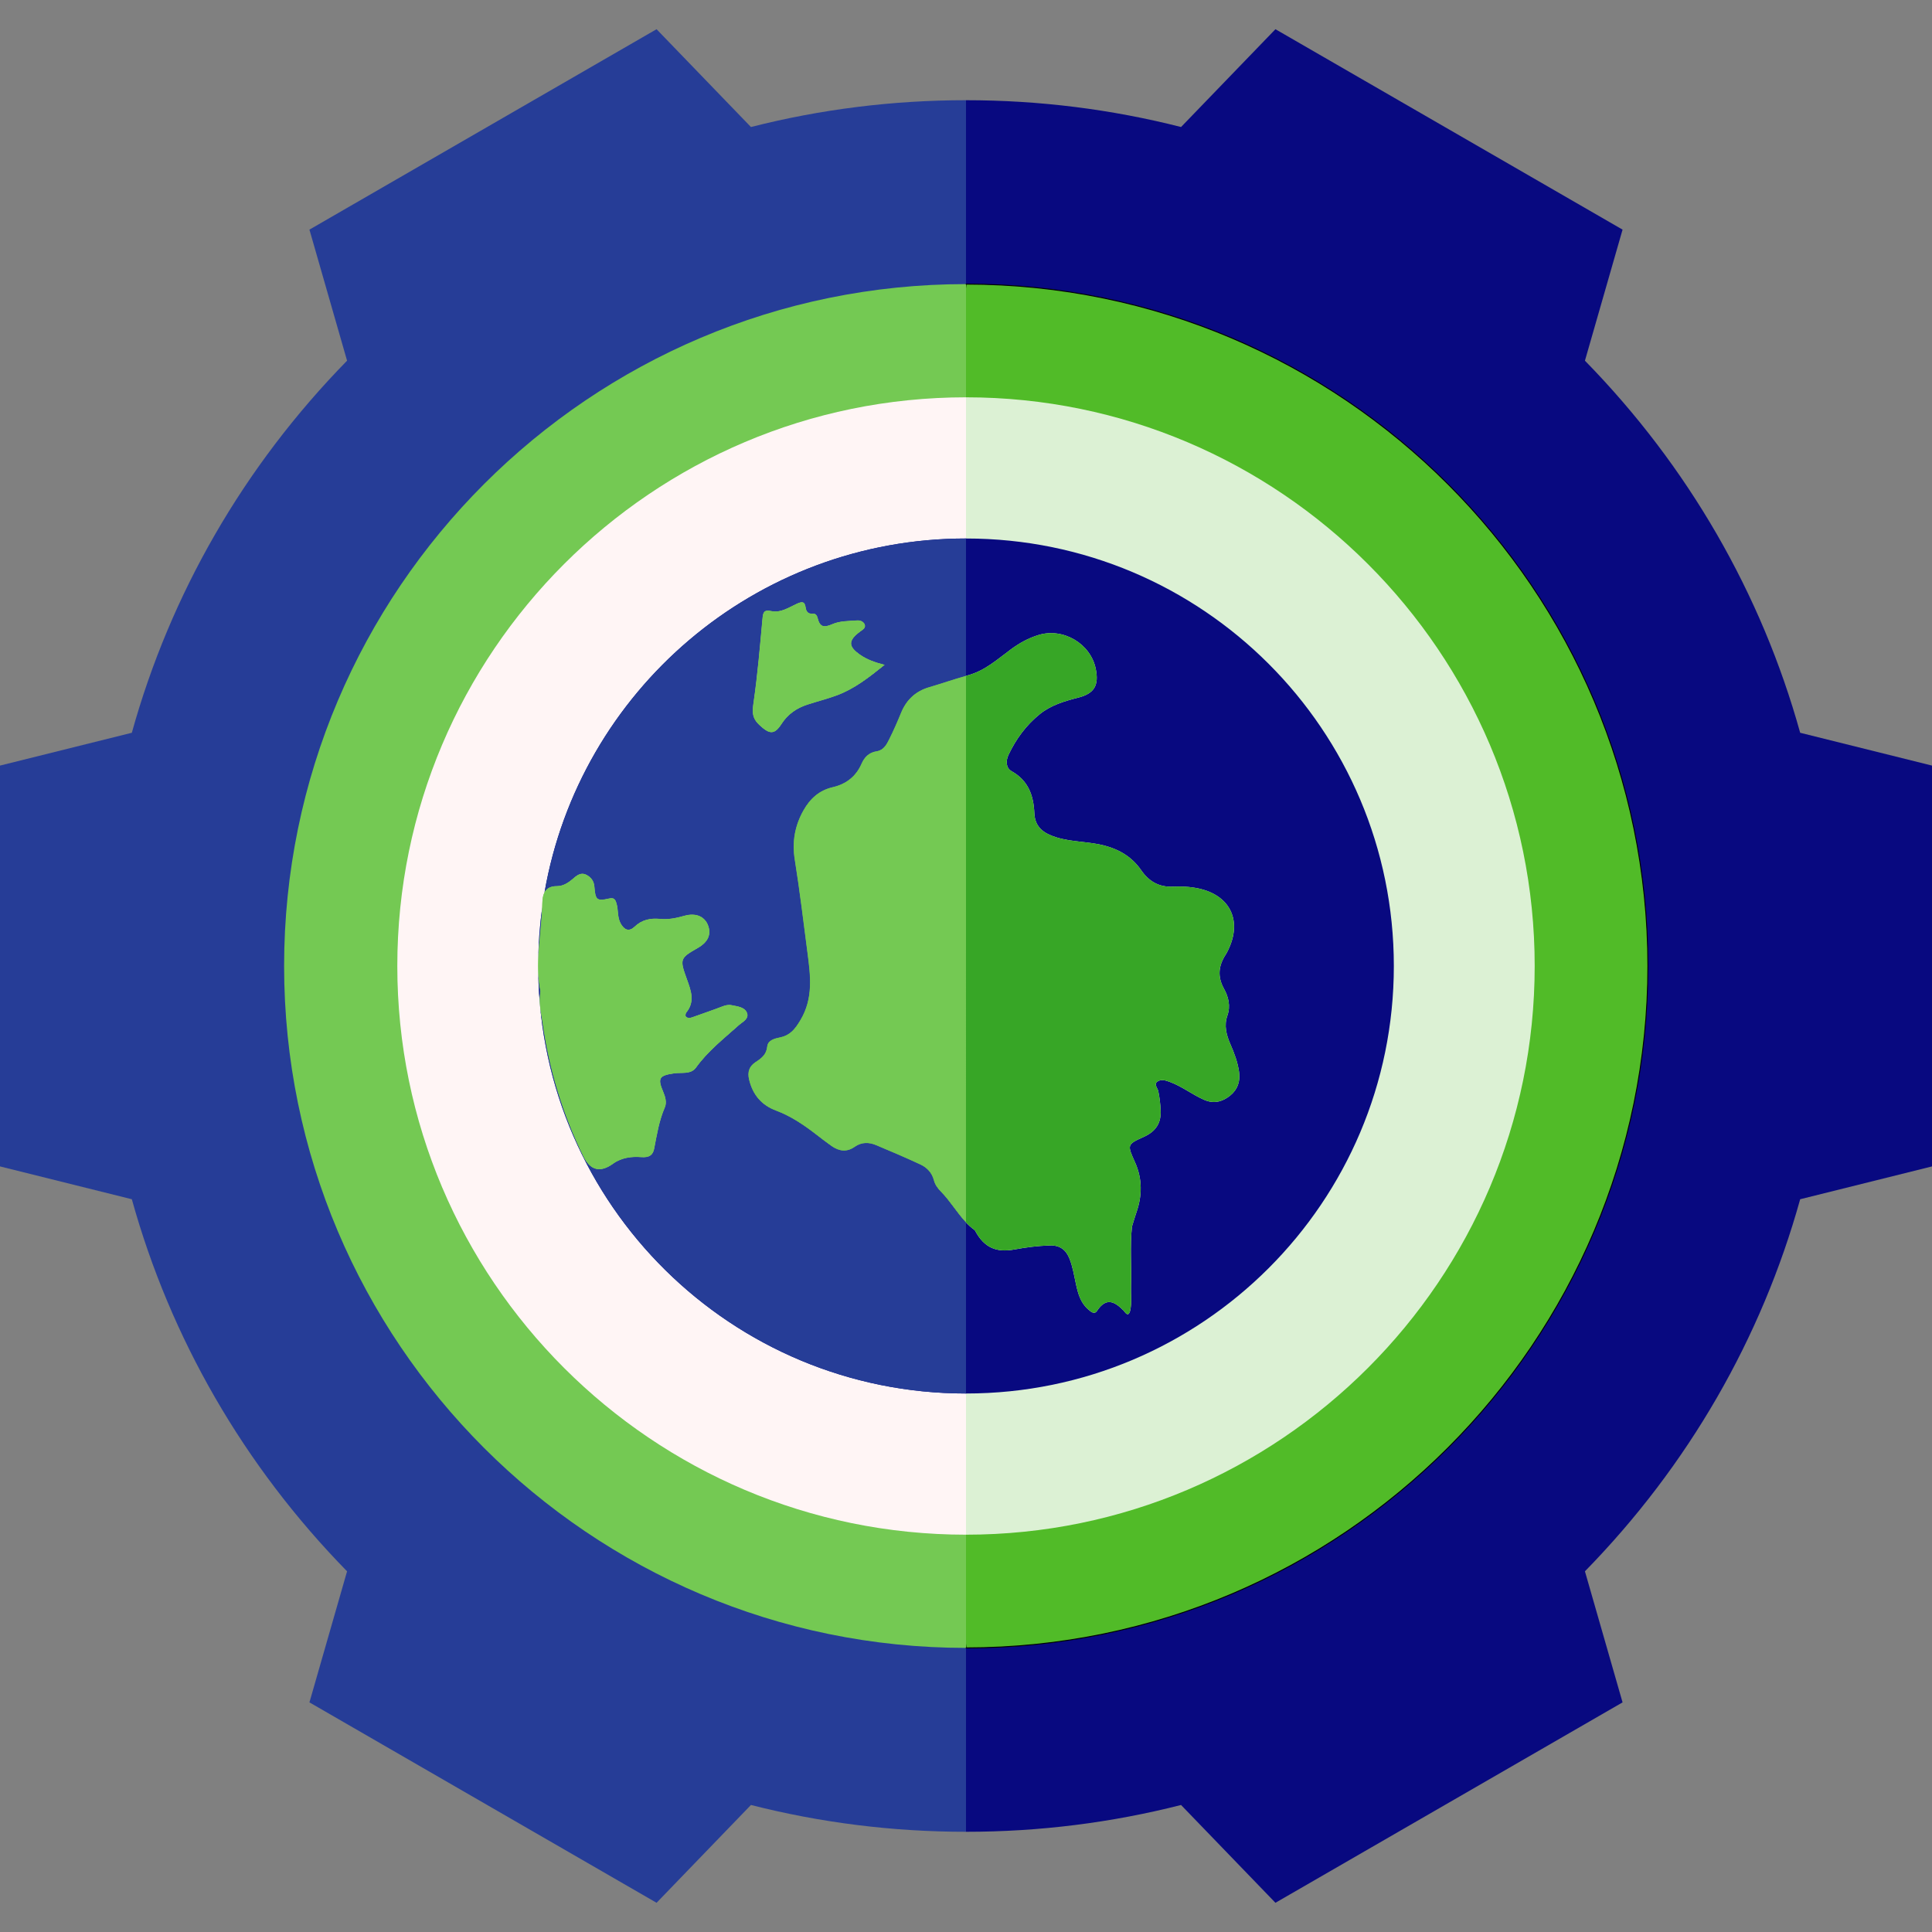 <?xml version="1.0" encoding="utf-8"?>
<!-- Generator: Adobe Illustrator 16.0.3, SVG Export Plug-In . SVG Version: 6.00 Build 0)  -->
<!DOCTYPE svg PUBLIC "-//W3C//DTD SVG 1.1//EN" "http://www.w3.org/Graphics/SVG/1.1/DTD/svg11.dtd">
<svg version="1.1" id="Capa_1" xmlns="http://www.w3.org/2000/svg" xmlns:xlink="http://www.w3.org/1999/xlink" x="0px" y="0px"
	 width="512px" height="512px" viewBox="0 0 512 512" enable-background="new 0 0 512 512" xml:space="preserve">
<rect x="0" y="0" width="512" height="512" fill="#808080" stroke="none"/>
<path fill="#080980" d="M477.064,194.19c-10.231-36.809-29.636-70.6-57.04-98.604l9.972-34.732L338.004,7.741L312.991,33.66
	c-18.399-4.683-37.509-7.104-56.991-7.104L236,256l20,229.444c19.482,0,38.592-2.421,56.991-7.104l25.013,25.918l91.992-53.111
	l-9.972-34.732c27.404-28.004,46.809-61.795,57.04-98.604l34.935-8.699V202.888L477.064,194.19z"/>
<path fill="#263D97" d="M199.008,33.66L173.996,7.741L82.004,60.854l9.972,34.732c-27.404,28.004-46.809,61.795-57.04,98.604
	L0,202.888v106.223l34.936,8.699c10.231,36.809,29.636,70.6,57.04,98.604l-9.972,34.732l91.993,53.111l25.012-25.918
	c18.4,4.683,37.509,7.104,56.992,7.104V26.556C236.517,26.556,217.408,28.977,199.008,33.66L199.008,33.66z"/>
<path fill="#51BB28" stroke="#000000" stroke-width="0.25" stroke-miterlimit="10" d="M256,75.291L236,256l20,180.709
	c99.644,0,180.709-81.066,180.709-180.709C436.709,156.357,355.644,75.291,256,75.291L256,75.291z"/>
<path fill="#74C953" d="M75.291,256c0,99.645,81.065,180.709,180.709,180.709V75.291C156.356,75.291,75.291,156.356,75.291,256z"/>
<path fill="#DCF1D4" d="M256,105.291l-3.5,153.513l3.5,147.905c83.102,0,150.709-67.607,150.709-150.709
	C406.709,172.899,339.102,105.291,256,105.291L256,105.291z"/>
<path fill="#FFF5F5" d="M105.291,256c0,83.102,67.607,150.709,150.709,150.709V105.291C172.898,105.291,105.291,172.898,105.291,256
	z"/>
<g>
	<path fill="#263D97" d="M142.646,254.471c0.145-4.617,0.846-9.298,1.045-13.995C143.062,245.06,142.708,249.73,142.646,254.471z"/>
	<path fill="#080980" d="M256.004,142.708c-55.954,0-102.435,40.504-111.695,93.768c0.527-0.994,1.509-1.664,3.313-1.654
		c1.72,0.01,3.19-1.039,4.518-2.207c0.919-0.807,2.017-1.504,3.363-0.746c1.247,0.705,1.926,1.689,2.039,3.184
		c0.256,3.381,0.664,3.781,3.732,3.08c1.471-0.338,1.789,0.15,2.137,1.344c0.502,1.725,0.176,3.59,1.088,5.244
		c0.934,1.697,2.178,2.26,3.637,0.869c1.974-1.883,4.245-2.336,6.826-2.078c2.204,0.221,4.32-0.242,6.442-0.838
		c2.966-0.832,5.302,0.16,6.215,2.457c0.971,2.439,0.064,4.53-2.637,6.075c-4.805,2.748-4.857,2.961-2.936,8.278
		c1.064,2.945,2.242,5.926-0.149,8.848c-0.196,0.238-0.296,0.848-0.142,1.027c0.503,0.574,1.181,0.406,1.838,0.17
		c2.583-0.934,5.191-1.803,7.751-2.795c0.836-0.324,1.68-0.543,2.5-0.369c1.557,0.326,3.529,0.467,4.138,2.068
		c0.604,1.594-1.226,2.414-2.224,3.309c-3.951,3.545-8.143,6.811-11.295,11.189c-1.365,1.896-3.878,1.238-5.867,1.539
		c-3.851,0.582-4.373,1.232-2.823,4.869c0.584,1.371,0.981,2.871,0.431,4.137c-1.526,3.51-2.102,7.207-2.821,10.906
		c-0.32,1.648-1.201,2.465-3.46,2.283c-2.431-0.197-5.191,0.107-7.417,1.725c-3.415,2.479-6.058,1.818-7.865-1.869
		c-5.484-11.189-9.07-22.971-10.809-35.273c-0.379-2.684-1.112-5.402-0.605-8.516c-0.354-1.732-0.523-3.48-0.582-5.236
		c0.802,61.879,51.242,111.797,113.359,111.797c62.615,0,113.377-50.723,113.377-113.292S318.619,142.708,256.004,142.708z
		 M199.701,186.073c1.068-7.365,1.682-14.795,2.362-22.211c0.154-1.68,0.447-2.334,2.391-1.922c2.425,0.516,4.542-0.959,6.642-1.92
		c1.371-0.629,2.173-0.738,2.412,0.916c0.162,1.117,0.607,1.775,1.82,1.674c0.867-0.074,1.215,0.529,1.369,1.17
		c0.576,2.367,1.598,2.621,3.893,1.611c1.98-0.871,4.404-0.822,6.646-0.982c0.783-0.057,1.828,0.373,1.996,1.311
		c0.146,0.822-0.736,1.258-1.333,1.707c-3.157,2.373-3.104,3.9,0.118,6.123c1.795,1.238,3.8,1.955,6.438,2.641
		c-4.195,3.381-8.025,6.369-12.662,8.098c-2.563,0.955-5.236,1.613-7.84,2.465c-2.875,0.941-5.186,2.551-6.878,5.182
		c-1.897,2.951-3.27,2.582-5.78,0.266C199.181,190.251,199.337,188.583,199.701,186.073z M326,290.343
		c-2.041,1.652-4.336,2.244-6.904,1.117c-3.131-1.373-5.836-3.539-9.07-4.736c-1.135-0.42-2.297-0.779-3.256-0.129
		c-1.063,0.721,0.01,1.744,0.186,2.58c0.352,1.676,0.545,3.336,0.629,5.045c0.176,3.482-1.342,5.662-4.52,7.09
		c-4.439,1.996-4.342,2.09-2.268,6.719c1.947,4.34,1.936,8.775,0.375,13.24c-0.436,1.246-0.793,2.518-1.186,3.779
		c-0.576,5.264-0.078,10.545-0.258,15.814c-0.072,2.158,0.256,4.332-0.219,6.477c-0.508,1.961-1.441,0.297-1.707,0.023
		c-2.428-2.488-4.656-3.629-7.1,0.061c-0.713,1.076-1.74,0.092-2.422-0.516c-1.947-1.734-2.592-4.129-3.123-6.539
		c-0.506-2.295-0.855-4.627-1.738-6.828c-0.949-2.363-2.551-3.574-5.25-3.484c-3.145,0.105-6.238,0.492-9.316,1.064
		c-4.887,0.91-8.043-0.555-10.387-4.865c-0.045-0.084-0.076-0.191-0.146-0.242c-3.76-2.707-5.755-6.941-8.914-10.15
		c-0.919-0.934-1.621-1.898-1.92-3.061c-0.521-2.025-1.824-3.371-3.576-4.191c-3.859-1.803-7.786-3.465-11.713-5.119
		c-1.94-0.816-3.881-0.84-5.699,0.445c-2.066,1.457-4.119,1.176-6.082-0.191c-1.477-1.029-2.894-2.143-4.322-3.238
		c-3.245-2.492-6.613-4.75-10.493-6.201c-3.84-1.438-6.149-4.211-7.099-8.225c-0.484-2.043,0.079-3.555,1.735-4.631
		c1.562-1.012,2.848-1.969,3.07-4.098c0.183-1.752,1.997-2.143,3.469-2.457c2.636-0.561,3.912-2.197,5.3-4.506
		c3.494-5.809,2.699-11.805,1.902-17.907c-1.072-8.222-2.053-16.46-3.365-24.646c-0.755-4.715-0.004-8.982,2.298-13.074
		c1.746-3.105,4.155-5.324,7.762-6.156c3.53-0.814,6.155-2.826,7.632-6.211c0.762-1.748,1.997-2.998,3.98-3.299
		c1.883-0.283,2.65-1.775,3.359-3.197c1.141-2.281,2.168-4.625,3.133-6.986c1.42-3.471,3.843-5.754,7.481-6.813
		c3.448-1.004,6.835-2.219,10.298-3.154c4.471-1.207,7.771-4.225,11.34-6.861c2.217-1.639,4.609-2.965,7.279-3.791
		c6.549-2.027,13.85,2.248,15.211,8.959c0.873,4.303-0.338,6.508-4.553,7.6c-3.695,0.953-7.297,1.977-10.328,4.443
		c-3.604,2.934-6.252,6.551-8.232,10.723c-0.822,1.729-0.625,3.553,0.791,4.342c4.484,2.5,5.848,6.496,6.047,11.129
		c0.164,3.818,2.582,5.396,5.797,6.402c4.188,1.309,8.629,1.084,12.852,2.209c4.008,1.066,7.295,3.088,9.668,6.518
		c2.021,2.924,4.664,4.516,8.402,4.355c2.252-0.096,4.52-0.01,6.805,0.482c8.027,1.732,11.426,8.023,8.189,15.548
		c-0.299,0.693-0.627,1.385-1.033,2.018c-1.891,2.934-2.195,5.806-0.418,9.019c1.176,2.123,1.789,4.563,0.895,7.096
		c-0.938,2.656-0.264,5.158,0.82,7.645c1.016,2.33,1.914,4.707,2.273,7.264C328.723,286.608,327.975,288.741,326,290.343z"/>
	<path fill="#74C953" d="M143.833,271.247c1.738,12.303,5.325,24.084,10.809,35.273c1.807,3.688,4.45,4.348,7.865,1.869
		c2.226-1.617,4.986-1.922,7.417-1.725c2.259,0.182,3.14-0.635,3.46-2.283c0.719-3.699,1.294-7.396,2.821-10.906
		c0.551-1.266,0.154-2.766-0.431-4.137c-1.55-3.637-1.027-4.287,2.823-4.869c1.989-0.301,4.502,0.357,5.867-1.539
		c3.152-4.379,7.344-7.645,11.295-11.189c0.998-0.895,2.828-1.715,2.224-3.309c-0.608-1.602-2.581-1.742-4.138-2.068
		c-0.82-0.174-1.664,0.045-2.5,0.369c-2.561,0.992-5.168,1.861-7.751,2.795c-0.658,0.236-1.335,0.404-1.838-0.17
		c-0.155-0.18-0.055-0.789,0.142-1.027c2.392-2.922,1.214-5.902,0.149-8.848c-1.922-5.317-1.87-5.53,2.936-8.278
		c2.701-1.545,3.608-3.636,2.637-6.075c-0.913-2.297-3.249-3.289-6.215-2.457c-2.122,0.596-4.238,1.059-6.442,0.838
		c-2.581-0.258-4.852,0.195-6.826,2.078c-1.459,1.391-2.704,0.828-3.637-0.869c-0.912-1.654-0.585-3.52-1.088-5.244
		c-0.348-1.193-0.666-1.682-2.137-1.344c-3.068,0.701-3.476,0.301-3.732-3.08c-0.113-1.494-0.792-2.479-2.039-3.184
		c-1.346-0.758-2.443-0.061-3.363,0.746c-1.327,1.168-2.798,2.217-4.518,2.207c-1.804-0.01-2.786,0.66-3.313,1.654
		c-0.422,0.797-0.553,1.803-0.577,2.834c-0.009,0.389-0.025,0.777-0.041,1.166c-0.199,4.697-0.9,9.378-1.045,13.995
		c-0.032,1.012-0.034,2.02,0,3.024c0.059,1.756,0.229,3.504,0.582,5.236C142.721,265.845,143.453,268.563,143.833,271.247z"/>
	<path fill="#37A626" d="M326.088,276.78c-1.084-2.486-1.758-4.988-0.82-7.645c0.895-2.533,0.281-4.973-0.895-7.096
		c-1.777-3.213-1.473-6.085,0.418-9.019c0.406-0.633,0.734-1.324,1.033-2.018c3.236-7.524-0.162-13.815-8.189-15.548
		c-2.285-0.492-4.553-0.578-6.805-0.482c-3.738,0.16-6.381-1.432-8.402-4.355c-2.373-3.43-5.66-5.451-9.668-6.518
		c-4.223-1.125-8.664-0.9-12.852-2.209c-3.215-1.006-5.633-2.584-5.797-6.402c-0.199-4.633-1.563-8.629-6.047-11.129
		c-1.416-0.789-1.613-2.613-0.791-4.342c1.98-4.172,4.629-7.789,8.232-10.723c3.031-2.467,6.633-3.49,10.328-4.443
		c4.215-1.092,5.426-3.297,4.553-7.6c-1.361-6.711-8.662-10.986-15.211-8.959c-2.67,0.826-5.063,2.152-7.279,3.791
		c-3.568,2.637-6.869,5.654-11.34,6.861c-3.463,0.936-6.85,2.15-10.298,3.154c-3.639,1.059-6.062,3.342-7.481,6.813
		c-0.965,2.361-1.992,4.705-3.133,6.986c-0.709,1.422-1.477,2.914-3.359,3.197c-1.983,0.301-3.219,1.551-3.98,3.299
		c-1.477,3.385-4.102,5.396-7.632,6.211c-3.606,0.832-6.016,3.051-7.762,6.156c-2.302,4.092-3.053,8.359-2.298,13.074
		c1.313,8.186,2.293,16.424,3.365,24.646c0.797,6.103,1.592,12.099-1.902,17.907c-1.389,2.309-2.664,3.945-5.3,4.506
		c-1.472,0.314-3.286,0.705-3.469,2.457c-0.222,2.129-1.508,3.086-3.07,4.098c-1.657,1.076-2.219,2.588-1.735,4.631
		c0.949,4.014,3.258,6.787,7.099,8.225c3.88,1.451,7.248,3.709,10.493,6.201c1.429,1.096,2.846,2.209,4.322,3.238
		c1.963,1.367,4.016,1.648,6.082,0.191c1.818-1.285,3.759-1.262,5.699-0.445c3.927,1.654,7.854,3.316,11.713,5.119
		c1.752,0.82,3.055,2.166,3.576,4.191c0.299,1.162,1.001,2.127,1.92,3.061c3.159,3.209,5.154,7.443,8.914,10.15
		c0.07,0.051,0.102,0.158,0.146,0.242c2.344,4.311,5.5,5.775,10.387,4.865c3.078-0.572,6.172-0.959,9.316-1.064
		c2.699-0.09,4.301,1.121,5.25,3.484c0.883,2.201,1.232,4.533,1.738,6.828c0.531,2.41,1.176,4.805,3.123,6.539
		c0.682,0.607,1.709,1.592,2.422,0.516c2.443-3.689,4.672-2.549,7.1-0.061c0.266,0.273,1.199,1.938,1.707-0.023
		c0.475-2.145,0.146-4.318,0.219-6.477c0.18-5.27-0.318-10.551,0.258-15.814c0.393-1.262,0.75-2.533,1.186-3.779
		c1.561-4.465,1.572-8.9-0.375-13.24c-2.074-4.629-2.172-4.723,2.268-6.719c3.178-1.428,4.695-3.607,4.52-7.09
		c-0.084-1.709-0.277-3.369-0.629-5.045c-0.176-0.836-1.248-1.859-0.186-2.58c0.959-0.65,2.121-0.291,3.256,0.129
		c3.234,1.197,5.939,3.363,9.07,4.736c2.568,1.127,4.863,0.535,6.904-1.117c1.975-1.602,2.723-3.734,2.361-6.299
		C328.002,281.487,327.104,279.11,326.088,276.78z"/>
	<path fill="#74C953" d="M207.075,191.935c1.692-2.631,4.003-4.24,6.878-5.182c2.604-0.852,5.277-1.51,7.84-2.465
		c4.637-1.729,8.467-4.717,12.662-8.098c-2.638-0.686-4.643-1.402-6.438-2.641c-3.223-2.223-3.275-3.75-0.118-6.123
		c0.597-0.449,1.479-0.885,1.333-1.707c-0.168-0.938-1.213-1.367-1.996-1.311c-2.242,0.16-4.666,0.111-6.646,0.982
		c-2.295,1.01-3.316,0.756-3.893-1.611c-0.154-0.641-0.502-1.244-1.369-1.17c-1.213,0.102-1.658-0.557-1.82-1.674
		c-0.239-1.654-1.041-1.545-2.412-0.916c-2.1,0.961-4.217,2.436-6.642,1.92c-1.943-0.412-2.236,0.242-2.391,1.922
		c-0.68,7.416-1.294,14.846-2.362,22.211c-0.364,2.51-0.52,4.178,1.595,6.127C203.805,194.517,205.178,194.886,207.075,191.935z"/>
</g>
<g>
	<path fill="none" d="M142.645,257.494c-0.034-1.005-0.031-2.013,0-3.024c0.063-4.74,0.416-9.412,1.045-13.995
		c0.016-0.389,0.032-0.777,0.041-1.166c0.024-1.032,0.155-2.037,0.577-2.834c9.26-53.263,55.74-93.766,111.692-93.768v-37.566
		H138.013v270.667H256v-6.518C193.885,369.289,143.447,319.372,142.645,257.494z"/>
	<path fill="#263D97" d="M142.645,254.47c0.145-4.617,0.846-9.297,1.045-13.995C143.061,245.058,142.708,249.729,142.645,254.47z"/>
	<path fill="#263D97" d="M144.308,236.475c0.527-0.994,1.509-1.665,3.313-1.654c1.72,0.01,3.19-1.04,4.518-2.207
		c0.919-0.808,2.017-1.505,3.363-0.746c1.247,0.704,1.926,1.688,2.039,3.184c0.256,3.381,0.664,3.781,3.732,3.079
		c1.471-0.337,1.789,0.151,2.137,1.344c0.502,1.725,0.176,3.591,1.088,5.245c0.934,1.696,2.178,2.259,3.637,0.868
		c1.974-1.882,4.245-2.335,6.826-2.077c2.204,0.22,4.32-0.242,6.442-0.838c2.966-0.833,5.302,0.16,6.215,2.456
		c0.971,2.44,0.064,4.531-2.637,6.076c-4.805,2.748-4.857,2.961-2.936,8.278c1.064,2.945,2.242,5.926-0.149,8.848
		c-0.196,0.238-0.296,0.848-0.142,1.027c0.503,0.574,1.181,0.406,1.838,0.17c2.583-0.934,5.191-1.803,7.751-2.795
		c0.836-0.324,1.68-0.543,2.5-0.369c1.557,0.326,3.529,0.467,4.138,2.068c0.604,1.594-1.226,2.414-2.224,3.309
		c-3.951,3.545-8.143,6.811-11.295,11.189c-1.365,1.896-3.878,1.238-5.867,1.539c-3.851,0.582-4.373,1.232-2.823,4.869
		c0.584,1.371,0.981,2.871,0.431,4.137c-1.526,3.51-2.102,7.207-2.821,10.906c-0.32,1.648-1.201,2.465-3.46,2.283
		c-2.431-0.197-5.191,0.107-7.417,1.725c-3.415,2.479-6.058,1.818-7.865-1.869c-5.484-11.189-9.07-22.971-10.809-35.273
		c-0.379-2.684-1.112-5.402-0.605-8.516c-0.354-1.732-0.523-3.48-0.582-5.236c0.802,61.878,51.24,111.795,113.355,111.797v-45.343
		c-2.4-2.525-4.154-5.608-6.594-8.087c-0.919-0.934-1.621-1.898-1.92-3.061c-0.521-2.025-1.824-3.371-3.576-4.191
		c-3.859-1.803-7.786-3.465-11.713-5.119c-1.94-0.816-3.881-0.84-5.699,0.445c-2.066,1.457-4.119,1.176-6.082-0.191
		c-1.477-1.029-2.894-2.143-4.322-3.238c-3.245-2.492-6.613-4.75-10.493-6.201c-3.84-1.438-6.149-4.211-7.099-8.225
		c-0.484-2.043,0.079-3.555,1.735-4.631c1.562-1.012,2.848-1.969,3.07-4.098c0.183-1.752,1.997-2.143,3.469-2.457
		c2.636-0.561,3.912-2.197,5.3-4.506c3.494-5.809,2.699-11.805,1.902-17.907c-1.072-8.222-2.053-16.46-3.365-24.646
		c-0.755-4.714-0.004-8.981,2.298-13.073c1.746-3.105,4.155-5.324,7.762-6.156c3.53-0.814,6.155-2.827,7.632-6.211
		c0.762-1.749,1.997-2.999,3.98-3.299c1.883-0.283,2.65-1.775,3.359-3.197c1.141-2.282,2.168-4.626,3.133-6.987
		c1.42-3.47,3.843-5.753,7.481-6.812c3.263-0.95,6.472-2.082,9.742-2.994v-36.399C200.048,142.709,153.569,183.212,144.308,236.475z
		 M199.7,186.072c1.068-7.364,1.682-14.795,2.362-22.211c0.154-1.68,0.447-2.334,2.391-1.922c2.425,0.516,4.542-0.959,6.642-1.92
		c1.371-0.629,2.173-0.737,2.412,0.916c0.162,1.118,0.607,1.776,1.82,1.674c0.867-0.073,1.215,0.53,1.369,1.17
		c0.576,2.367,1.598,2.621,3.893,1.612c1.98-0.871,4.404-0.823,6.646-0.983c0.783-0.057,1.828,0.373,1.996,1.312
		c0.146,0.821-0.736,1.257-1.333,1.706c-3.157,2.374-3.104,3.901,0.118,6.124c1.795,1.238,3.8,1.954,6.438,2.641
		c-4.195,3.38-8.025,6.369-12.662,8.097c-2.563,0.955-5.236,1.614-7.84,2.466c-2.875,0.941-5.186,2.551-6.878,5.182
		c-1.897,2.951-3.27,2.582-5.78,0.266C199.181,190.25,199.336,188.583,199.7,186.072z"/>
	<path fill="#74C953" d="M143.832,271.246c1.738,12.303,5.325,24.084,10.809,35.273c1.807,3.688,4.45,4.348,7.865,1.869
		c2.226-1.617,4.986-1.922,7.417-1.725c2.259,0.182,3.14-0.635,3.46-2.283c0.719-3.699,1.294-7.396,2.821-10.906
		c0.551-1.266,0.154-2.766-0.431-4.137c-1.55-3.637-1.027-4.287,2.823-4.869c1.989-0.301,4.502,0.357,5.867-1.539
		c3.152-4.379,7.344-7.645,11.295-11.189c0.998-0.895,2.828-1.715,2.224-3.309c-0.608-1.602-2.581-1.742-4.138-2.068
		c-0.82-0.174-1.664,0.045-2.5,0.369c-2.561,0.992-5.168,1.861-7.751,2.795c-0.658,0.236-1.335,0.404-1.838-0.17
		c-0.155-0.18-0.055-0.789,0.142-1.027c2.392-2.922,1.214-5.902,0.149-8.848c-1.922-5.317-1.87-5.53,2.936-8.278
		c2.701-1.545,3.608-3.635,2.637-6.076c-0.913-2.296-3.249-3.289-6.215-2.456c-2.122,0.596-4.238,1.058-6.442,0.838
		c-2.581-0.258-4.852,0.195-6.826,2.077c-1.459,1.391-2.704,0.828-3.637-0.868c-0.912-1.654-0.585-3.521-1.088-5.245
		c-0.348-1.192-0.666-1.681-2.137-1.344c-3.068,0.702-3.476,0.302-3.732-3.079c-0.113-1.495-0.792-2.479-2.039-3.184
		c-1.346-0.759-2.443-0.062-3.363,0.746c-1.327,1.167-2.798,2.217-4.518,2.207c-1.804-0.011-2.786,0.66-3.313,1.654
		c-0.422,0.797-0.553,1.802-0.577,2.834c-0.009,0.389-0.025,0.777-0.041,1.166c-0.199,4.697-0.9,9.377-1.045,13.995
		c-0.032,1.012-0.034,2.02,0,3.024c0.059,1.756,0.229,3.504,0.582,5.236C142.72,265.844,143.453,268.563,143.832,271.246z"/>
	<path fill="#74C953" d="M238.777,188.912c-0.965,2.361-1.992,4.705-3.133,6.987c-0.709,1.422-1.477,2.914-3.359,3.197
		c-1.983,0.3-3.219,1.55-3.98,3.299c-1.477,3.384-4.102,5.396-7.632,6.211c-3.606,0.832-6.016,3.051-7.762,6.156
		c-2.302,4.092-3.053,8.359-2.298,13.073c1.313,8.186,2.293,16.424,3.365,24.646c0.797,6.103,1.592,12.099-1.902,17.907
		c-1.389,2.309-2.664,3.945-5.3,4.506c-1.472,0.314-3.286,0.705-3.469,2.457c-0.222,2.129-1.508,3.086-3.07,4.098
		c-1.657,1.076-2.219,2.588-1.735,4.631c0.949,4.014,3.258,6.787,7.099,8.225c3.88,1.451,7.248,3.709,10.493,6.201
		c1.429,1.096,2.846,2.209,4.322,3.238c1.963,1.367,4.016,1.648,6.082,0.191c1.818-1.285,3.759-1.262,5.699-0.445
		c3.927,1.654,7.854,3.316,11.713,5.119c1.752,0.82,3.055,2.166,3.576,4.191c0.299,1.162,1.001,2.127,1.92,3.061
		c2.44,2.479,4.194,5.562,6.594,8.087V179.106c-3.27,0.912-6.479,2.044-9.742,2.994C242.62,183.159,240.197,185.442,238.777,188.912
		z"/>
	<path fill="#74C953" d="M207.075,191.934c1.692-2.631,4.003-4.24,6.878-5.182c2.604-0.852,5.277-1.511,7.84-2.466
		c4.637-1.728,8.467-4.717,12.662-8.097c-2.638-0.687-4.643-1.402-6.438-2.641c-3.223-2.223-3.275-3.75-0.118-6.124
		c0.597-0.449,1.479-0.885,1.333-1.706c-0.168-0.938-1.213-1.368-1.996-1.312c-2.242,0.16-4.666,0.112-6.646,0.983
		c-2.295,1.009-3.316,0.755-3.893-1.612c-0.154-0.64-0.502-1.243-1.369-1.17c-1.213,0.103-1.658-0.556-1.82-1.674
		c-0.239-1.653-1.041-1.545-2.412-0.916c-2.1,0.961-4.217,2.436-6.642,1.92c-1.943-0.412-2.236,0.242-2.391,1.922
		c-0.68,7.416-1.294,14.847-2.362,22.211c-0.364,2.511-0.52,4.178,1.595,6.128C203.805,194.516,205.178,194.885,207.075,191.934z"/>
</g>
</svg>
